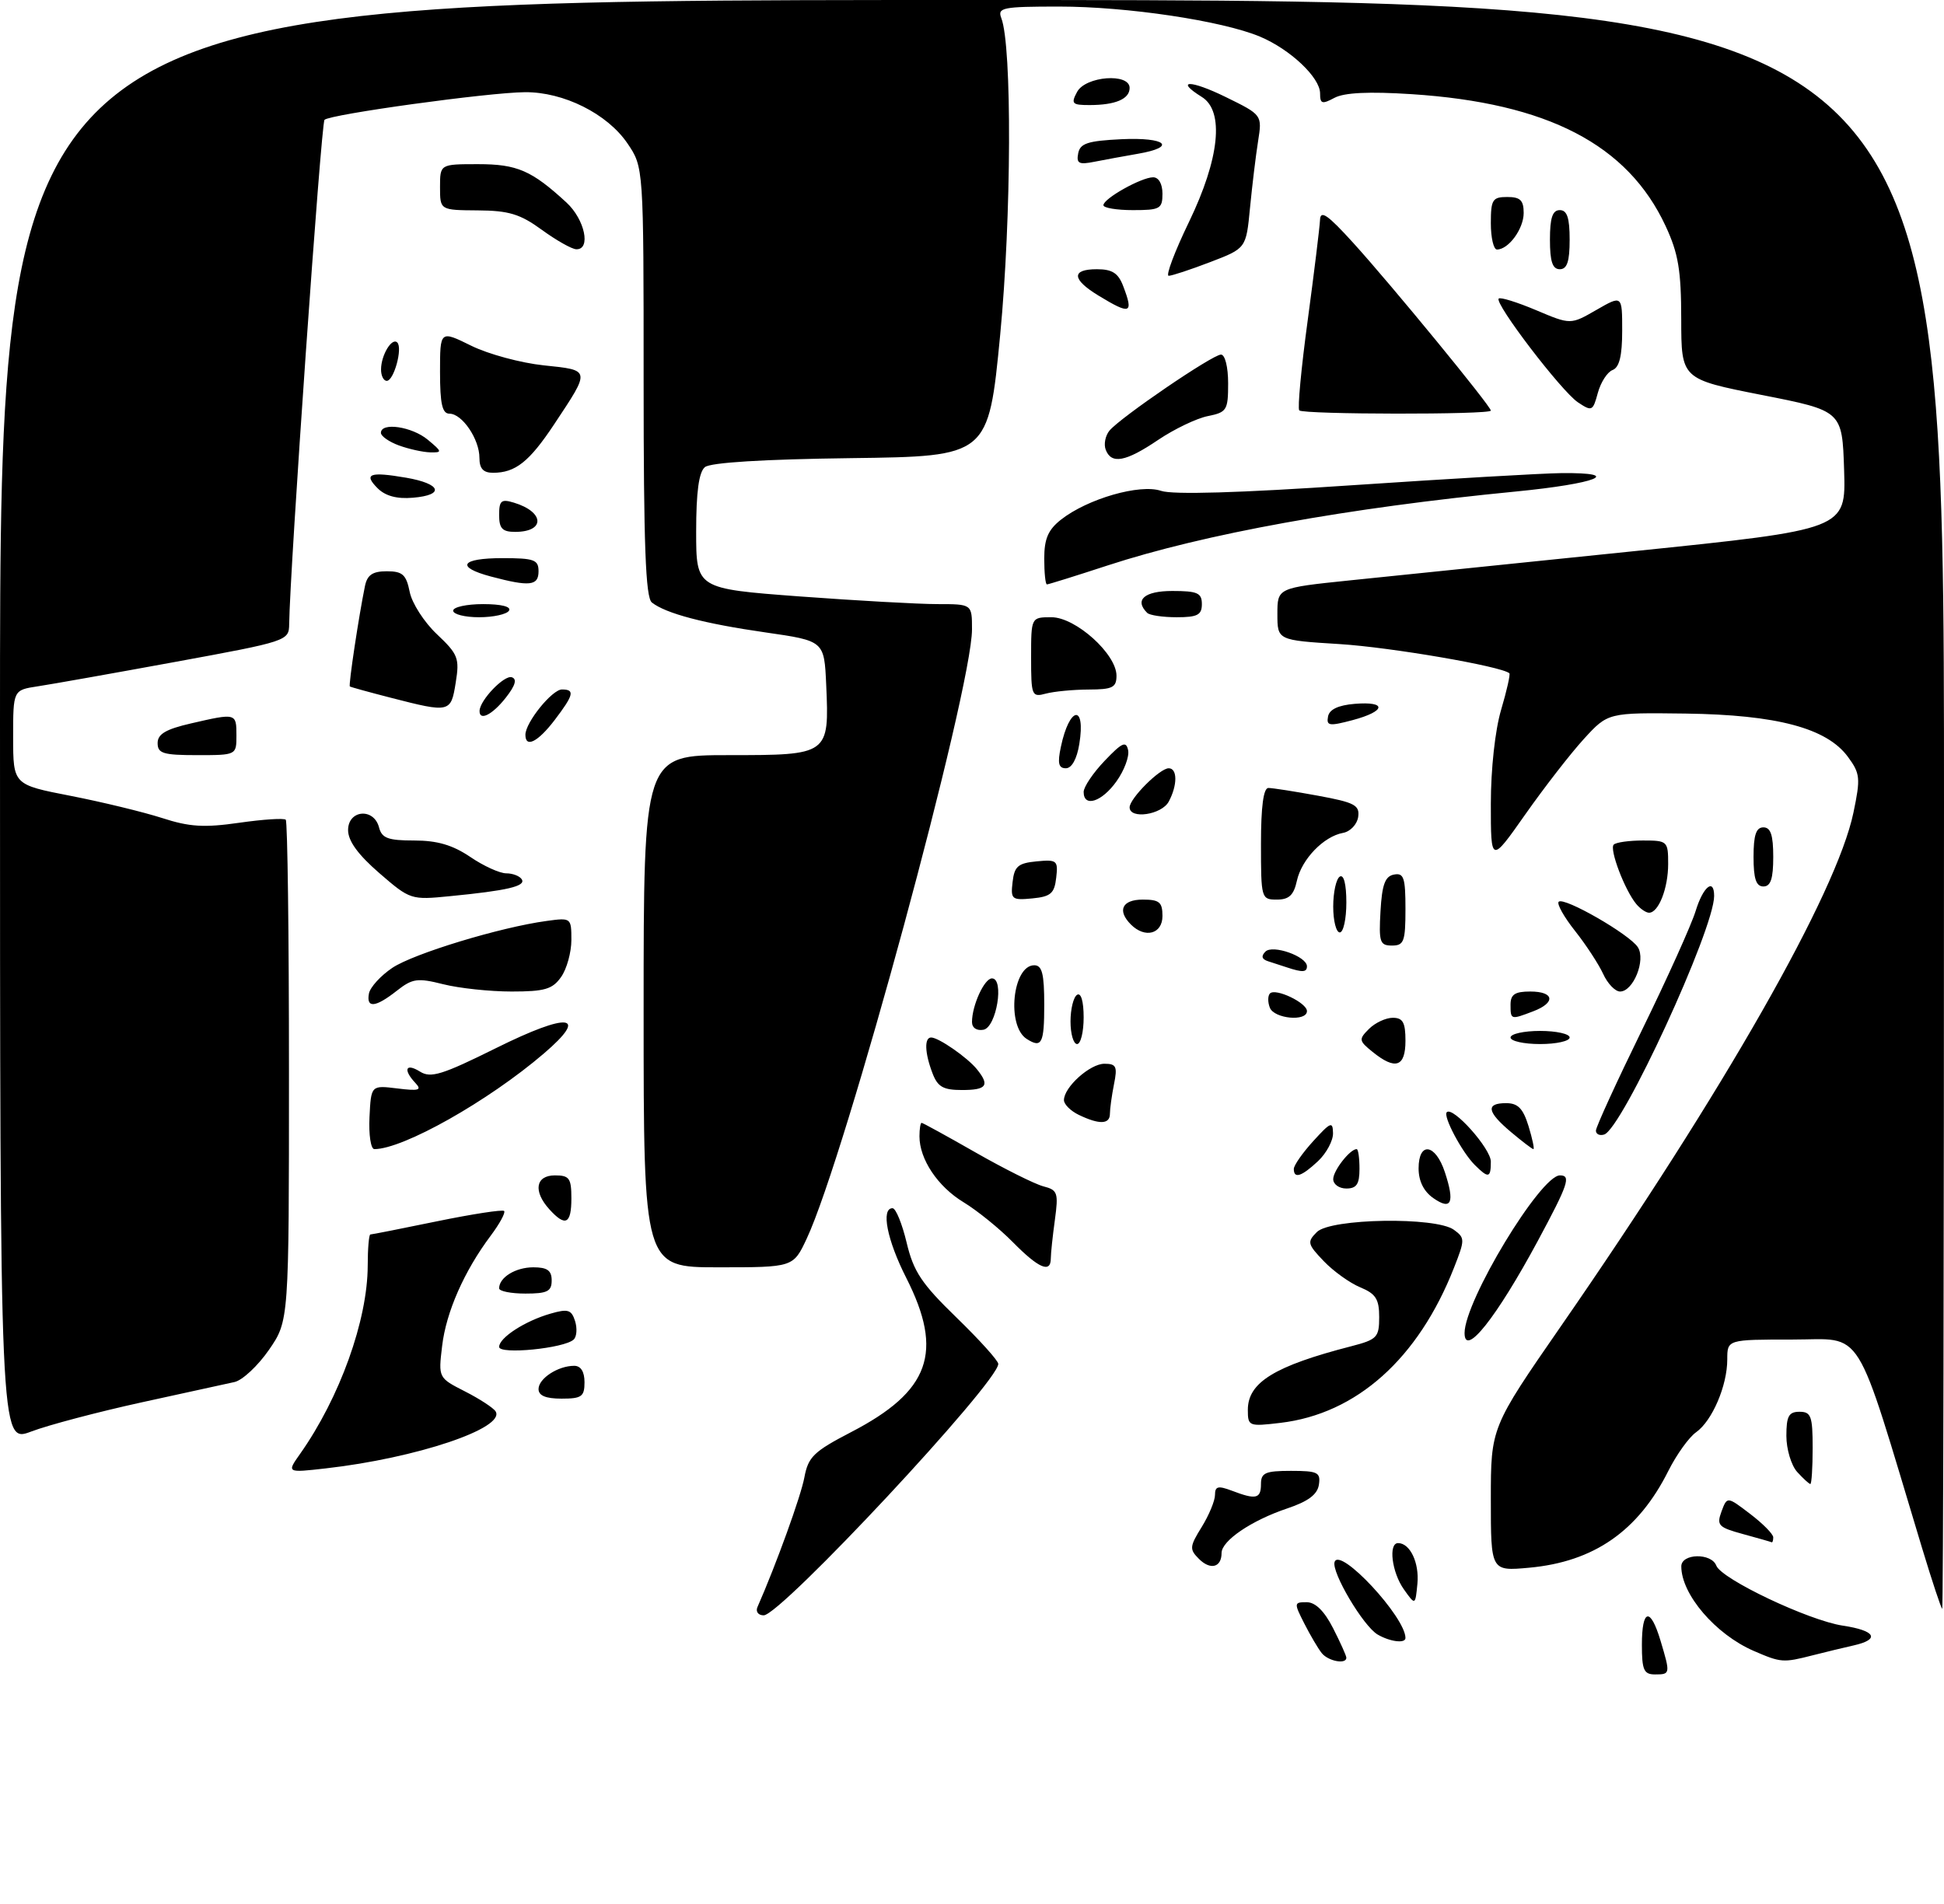 <?xml version="1.0" encoding="UTF-8" standalone="no"?>
<!DOCTYPE svg PUBLIC "-//W3C//DTD SVG 1.1//EN" "http://www.w3.org/Graphics/SVG/1.1/DTD/svg11.dtd" >
<svg xmlns="http://www.w3.org/2000/svg" xmlns:xlink="http://www.w3.org/1999/xlink" version="1.1" viewBox="0 0 296 290">
 <g >
 <path fill="currentColor"
d=" M 250.00 250.50 C 250.00 244.98 251.29 244.69 252.84 249.87 C 254.35 254.92 254.34 255.00 252.00 255.00 C 250.30 255.00 250.00 254.33 250.00 250.50 Z  M 201.25 251.75 C 200.70 251.06 199.51 249.04 198.60 247.25 C 197.01 244.12 197.02 244.00 198.95 244.00 C 200.28 244.00 201.64 245.33 202.98 247.96 C 204.09 250.14 205.00 252.16 205.00 252.46 C 205.00 253.51 202.23 252.98 201.25 251.75 Z  M 267.01 251.41 C 261.21 248.89 256.00 242.81 256.00 238.55 C 256.00 236.56 260.58 236.46 261.33 238.43 C 262.12 240.49 275.41 246.79 280.59 247.57 C 285.59 248.32 286.33 249.66 282.25 250.58 C 280.74 250.92 277.93 251.60 276.00 252.09 C 271.51 253.24 271.18 253.22 267.01 251.41 Z  M 209.77 248.93 C 207.58 247.66 202.70 239.41 203.21 237.87 C 204.00 235.51 214.00 246.26 214.00 249.45 C 214.00 250.32 211.66 250.03 209.77 248.93 Z  M 115.33 244.75 C 118.19 238.25 121.96 227.82 122.48 224.98 C 123.06 221.87 123.91 221.05 129.57 218.11 C 141.60 211.88 143.73 205.93 137.99 194.61 C 135.06 188.84 134.11 184.00 135.90 184.00 C 136.40 184.00 137.36 186.36 138.05 189.25 C 139.10 193.66 140.32 195.49 145.65 200.66 C 149.14 204.05 152.00 207.22 152.00 207.71 C 152.00 210.50 118.88 246.00 116.28 246.00 C 115.46 246.00 115.03 245.44 115.33 244.75 Z  M 292.66 235.75 C 282.22 201.16 283.98 204.00 272.94 204.00 C 263.00 204.00 263.00 204.00 263.00 207.03 C 263.00 211.03 260.70 216.39 258.25 218.12 C 257.17 218.88 255.27 221.53 254.03 224.00 C 249.44 233.17 242.70 237.85 232.82 238.75 C 227.00 239.28 227.00 239.28 227.00 228.33 C 227.00 217.39 227.00 217.39 237.69 201.94 C 262.50 166.11 279.65 136.00 282.21 123.76 C 283.31 118.49 283.24 117.80 281.37 115.26 C 278.15 110.88 270.55 108.86 256.67 108.67 C 244.84 108.52 244.84 108.52 241.17 112.53 C 239.15 114.74 235.14 119.91 232.25 124.02 C 227.00 131.49 227.00 131.49 227.00 122.43 C 227.00 117.11 227.65 111.18 228.57 108.08 C 229.43 105.18 229.99 102.68 229.82 102.53 C 228.56 101.46 211.78 98.58 204.00 98.09 C 194.50 97.50 194.50 97.50 194.50 93.51 C 194.50 89.53 194.50 89.53 205.50 88.39 C 211.55 87.76 231.03 85.76 248.79 83.94 C 281.07 80.62 281.07 80.62 280.79 71.59 C 280.50 62.56 280.50 62.56 268.25 60.15 C 256.00 57.73 256.00 57.73 255.99 48.62 C 255.98 41.14 255.55 38.59 253.61 34.42 C 247.84 22.02 235.66 15.69 214.94 14.34 C 208.43 13.92 204.69 14.10 203.19 14.90 C 201.30 15.91 201.00 15.82 201.00 14.22 C 201.00 11.80 196.44 7.50 191.83 5.57 C 186.05 3.16 171.62 1.00 161.26 1.00 C 152.65 1.00 151.85 1.16 152.46 2.75 C 154.11 7.00 154.01 33.10 152.29 51.00 C 150.50 69.50 150.50 69.50 129.58 69.77 C 116.20 69.94 108.18 70.44 107.33 71.14 C 106.41 71.90 106.00 74.93 106.00 80.95 C 106.00 89.65 106.00 89.65 121.75 90.83 C 130.41 91.47 139.86 92.00 142.75 92.00 C 148.00 92.00 148.00 92.00 148.00 95.84 C 148.00 105.01 128.70 176.15 122.82 188.66 C 120.78 193.00 120.78 193.00 109.39 193.00 C 98.00 193.00 98.00 193.00 98.00 154.00 C 98.00 115.00 98.00 115.00 110.96 115.00 C 126.23 115.00 126.27 114.97 125.80 104.28 C 125.50 97.60 125.50 97.60 116.55 96.31 C 107.21 94.97 101.37 93.43 99.25 91.75 C 98.30 90.99 98.00 83.03 98.00 58.11 C 98.00 25.46 98.00 25.46 95.54 21.84 C 92.47 17.32 85.81 13.99 79.93 14.04 C 74.36 14.08 50.25 17.41 49.41 18.25 C 48.89 18.77 44.13 86.79 44.03 95.06 C 44.00 97.59 43.76 97.67 26.75 100.79 C 17.26 102.53 7.81 104.21 5.75 104.52 C 2.00 105.09 2.00 105.09 2.00 112.30 C 2.01 119.50 2.01 119.50 10.75 121.20 C 15.56 122.14 21.82 123.66 24.66 124.57 C 28.84 125.93 31.07 126.07 36.42 125.30 C 40.05 124.78 43.24 124.57 43.51 124.84 C 43.78 125.11 44.00 142.39 44.00 163.24 C 44.00 201.14 44.00 201.14 40.96 205.56 C 39.28 207.99 36.92 210.20 35.71 210.47 C 34.49 210.74 28.10 212.14 21.50 213.58 C 14.90 215.03 7.36 217.02 4.75 218.01 C 0.00 219.81 0.00 219.81 0.00 109.90 C 0.00 0.00 0.00 0.00 148.00 0.00 C 296.00 0.00 296.00 0.00 296.00 122.50 C 296.00 189.88 295.88 245.00 295.73 245.00 C 295.58 245.00 294.20 240.84 292.66 235.75 Z  M 213.75 242.03 C 211.92 239.44 211.37 235.00 212.88 235.00 C 214.70 235.00 216.12 237.99 215.82 241.18 C 215.50 244.50 215.50 244.50 213.75 242.03 Z  M 182.56 237.41 C 181.09 235.94 181.12 235.54 182.98 232.54 C 184.09 230.74 185.00 228.54 185.00 227.66 C 185.00 226.34 185.47 226.23 187.57 227.02 C 191.25 228.43 192.00 228.25 192.00 226.00 C 192.00 224.29 192.67 224.00 196.57 224.00 C 200.65 224.00 201.10 224.23 200.82 226.11 C 200.59 227.60 199.19 228.65 196.00 229.72 C 190.55 231.55 186.00 234.64 186.00 236.51 C 186.00 238.71 184.30 239.15 182.56 237.41 Z  M 265.38 233.62 C 261.65 232.60 261.35 232.29 262.12 230.19 C 262.98 227.88 262.98 227.88 266.49 230.56 C 268.42 232.03 270.00 233.63 270.00 234.12 C 270.00 234.60 269.89 234.94 269.75 234.87 C 269.61 234.80 267.65 234.24 265.38 233.62 Z  M 273.65 224.17 C 272.74 223.17 272.00 220.69 272.00 218.67 C 272.00 215.67 272.36 215.00 274.00 215.00 C 275.76 215.00 276.00 215.67 276.00 220.50 C 276.00 223.53 275.84 226.00 275.65 226.00 C 275.47 226.00 274.57 225.18 273.65 224.17 Z  M 45.70 221.40 C 51.73 212.85 55.97 201.06 55.99 192.75 C 55.99 190.14 56.18 188.00 56.39 188.00 C 56.60 188.00 61.18 187.10 66.55 185.99 C 71.92 184.89 76.51 184.18 76.76 184.42 C 77.00 184.67 76.08 186.36 74.72 188.18 C 70.68 193.57 67.93 199.81 67.32 204.98 C 66.74 209.83 66.74 209.83 70.80 211.90 C 73.04 213.04 75.13 214.41 75.46 214.94 C 77.03 217.48 63.39 222.06 49.62 223.62 C 43.65 224.30 43.65 224.30 45.70 221.40 Z  M 190.00 214.71 C 190.00 210.53 194.06 208.03 205.75 205.02 C 209.68 204.00 210.00 203.67 210.00 200.58 C 210.00 197.84 209.48 197.03 207.12 196.05 C 205.53 195.39 203.03 193.60 201.56 192.06 C 199.08 189.47 199.00 189.14 200.51 187.63 C 202.60 185.54 218.64 185.28 221.38 187.29 C 223.07 188.52 223.07 188.79 221.40 193.04 C 215.96 206.91 206.56 215.32 194.95 216.69 C 190.15 217.26 190.00 217.20 190.00 214.71 Z  M 82.00 211.54 C 82.00 209.93 84.97 208.00 87.43 208.00 C 88.44 208.00 89.00 208.90 89.00 210.50 C 89.00 212.69 88.57 213.00 85.50 213.00 C 83.09 213.00 82.00 212.54 82.00 211.54 Z  M 76.00 205.12 C 76.00 203.72 79.95 201.16 83.84 200.05 C 86.47 199.29 87.01 199.45 87.56 201.18 C 87.91 202.29 87.82 203.56 87.35 204.00 C 85.91 205.35 76.00 206.32 76.00 205.12 Z  M 223.00 203.01 C 223.00 198.11 234.56 179.00 237.52 179.00 C 239.25 179.00 238.80 180.33 234.14 189.00 C 227.84 200.69 223.00 206.79 223.00 203.01 Z  M 76.00 196.20 C 76.00 194.54 78.50 193.00 81.20 193.00 C 83.33 193.00 84.00 193.48 84.00 195.00 C 84.00 196.67 83.33 197.00 80.00 197.00 C 77.80 197.00 76.00 196.64 76.00 196.20 Z  M 154.25 189.20 C 152.19 187.10 148.80 184.36 146.73 183.10 C 142.78 180.71 140.00 176.54 140.00 173.05 C 140.00 171.92 140.15 171.00 140.33 171.00 C 140.51 171.00 144.22 173.04 148.58 175.53 C 152.94 178.02 157.57 180.33 158.87 180.67 C 161.04 181.23 161.18 181.64 160.62 185.78 C 160.28 188.25 160.00 190.89 160.00 191.64 C 160.00 193.95 158.16 193.16 154.25 189.20 Z  M 83.65 184.17 C 81.15 181.41 81.55 179.00 84.50 179.00 C 86.69 179.00 87.00 179.43 87.00 182.50 C 87.00 186.42 86.10 186.87 83.65 184.17 Z  M 218.24 182.46 C 216.78 181.44 216.00 179.86 216.00 177.94 C 216.00 173.80 218.57 174.16 220.00 178.51 C 221.54 183.18 221.00 184.39 218.24 182.46 Z  M 203.00 179.57 C 203.00 178.27 205.55 175.00 206.57 175.00 C 206.81 175.00 207.00 176.35 207.00 178.00 C 207.00 180.33 206.56 181.00 205.00 181.00 C 203.90 181.00 203.00 180.36 203.00 179.57 Z  M 197.00 178.02 C 197.00 177.47 198.34 175.56 199.97 173.77 C 202.61 170.87 202.94 170.73 202.97 172.58 C 202.99 173.72 201.96 175.63 200.69 176.83 C 198.18 179.18 197.00 179.56 197.00 178.02 Z  M 224.55 177.41 C 222.59 175.45 219.69 169.98 220.29 169.38 C 221.22 168.44 227.00 174.92 227.00 176.90 C 227.00 179.42 226.64 179.49 224.55 177.41 Z  M 56.26 170.14 C 56.50 165.27 56.50 165.27 60.50 165.76 C 63.80 166.17 64.28 166.02 63.25 164.93 C 61.34 162.90 61.76 161.83 63.94 163.19 C 65.59 164.23 67.32 163.69 75.54 159.61 C 86.62 154.11 89.78 154.47 82.82 160.43 C 74.35 167.69 61.39 175.00 57.00 175.00 C 56.46 175.00 56.13 172.81 56.26 170.14 Z  M 230.08 172.41 C 226.40 169.32 226.18 168.00 229.33 168.00 C 231.13 168.00 231.91 168.81 232.74 171.50 C 233.33 173.43 233.66 175.00 233.48 175.00 C 233.30 175.00 231.77 173.83 230.08 172.41 Z  M 243.00 172.18 C 243.00 171.64 246.16 164.74 250.02 156.85 C 253.88 148.96 257.55 140.81 258.18 138.75 C 259.31 135.04 261.00 133.65 261.00 136.45 C 261.00 141.52 246.98 171.95 244.25 172.78 C 243.56 172.99 243.00 172.72 243.00 172.18 Z  M 164.25 169.78 C 163.01 169.18 162.00 168.17 162.00 167.54 C 162.00 165.56 165.97 162.00 168.16 162.00 C 169.97 162.00 170.17 162.42 169.62 165.12 C 169.28 166.84 169.00 168.87 169.00 169.62 C 169.00 171.24 167.38 171.29 164.25 169.78 Z  M 141.98 163.43 C 140.80 160.35 140.72 158.00 141.78 158.00 C 142.91 158.00 147.30 161.04 148.75 162.84 C 150.74 165.30 150.24 166.00 146.48 166.00 C 143.61 166.00 142.77 165.52 141.98 163.43 Z  M 208.99 160.19 C 206.89 158.49 206.86 158.28 208.45 156.69 C 209.38 155.76 211.01 155.00 212.07 155.00 C 213.61 155.00 214.00 155.71 214.00 158.50 C 214.00 162.49 212.47 163.01 208.99 160.19 Z  M 156.33 158.22 C 153.23 156.25 154.17 147.00 157.48 147.00 C 158.67 147.00 159.00 148.29 159.00 153.00 C 159.00 158.93 158.62 159.68 156.33 158.22 Z  M 163.00 155.56 C 163.00 153.67 163.45 151.84 164.00 151.50 C 164.60 151.13 165.00 152.49 165.00 154.94 C 165.00 157.17 164.55 159.00 164.00 159.00 C 163.45 159.00 163.00 157.45 163.00 155.56 Z  M 230.00 158.00 C 230.00 157.45 232.03 157.00 234.50 157.00 C 236.97 157.00 239.00 157.45 239.00 158.00 C 239.00 158.55 236.97 159.00 234.50 159.00 C 232.03 159.00 230.00 158.55 230.00 158.00 Z  M 148.00 155.64 C 148.00 153.12 149.88 149.00 151.04 149.00 C 152.95 149.00 151.73 156.44 149.75 156.82 C 148.71 157.01 148.00 156.53 148.00 155.64 Z  M 193.35 153.46 C 193.02 152.61 193.03 151.64 193.37 151.29 C 194.23 150.44 199.00 152.72 199.00 153.98 C 199.00 155.62 194.00 155.15 193.35 153.46 Z  M 230.00 153.00 C 230.00 151.44 230.67 151.00 233.00 151.00 C 236.67 151.00 236.92 152.70 233.43 154.02 C 230.03 155.32 230.00 155.31 230.00 153.00 Z  M 56.18 151.29 C 56.37 150.34 57.96 148.59 59.73 147.40 C 62.95 145.23 76.19 141.20 83.25 140.25 C 86.95 139.74 87.00 139.78 87.00 143.15 C 87.00 145.02 86.30 147.56 85.44 148.78 C 84.13 150.65 82.95 151.00 77.89 151.00 C 74.59 151.00 69.91 150.50 67.49 149.89 C 63.56 148.90 62.80 149.01 60.41 150.89 C 57.16 153.45 55.74 153.58 56.18 151.29 Z  M 244.10 148.31 C 243.42 146.84 241.50 143.89 239.82 141.77 C 238.13 139.64 237.02 137.65 237.33 137.33 C 238.13 136.54 248.16 142.31 249.39 144.26 C 250.62 146.21 248.69 151.00 246.68 151.00 C 245.93 151.00 244.77 149.79 244.10 148.31 Z  M 196.00 147.34 C 195.18 147.07 193.86 146.64 193.08 146.39 C 192.12 146.08 191.99 145.61 192.68 144.92 C 193.79 143.81 199.00 145.66 199.00 147.16 C 199.00 148.07 198.32 148.11 196.00 147.34 Z  M 210.20 138.76 C 210.43 134.71 210.90 133.44 212.25 133.19 C 213.75 132.90 214.00 133.66 214.00 138.43 C 214.00 143.38 213.77 144.00 211.95 144.00 C 210.10 144.00 209.93 143.48 210.20 138.76 Z  M 172.20 140.80 C 170.07 138.67 170.85 137.00 174.00 137.00 C 176.53 137.00 177.00 137.39 177.00 139.50 C 177.00 142.24 174.35 142.95 172.20 140.80 Z  M 203.00 138.06 C 203.00 135.89 203.45 133.84 204.00 133.50 C 204.61 133.12 205.00 134.66 205.00 137.44 C 205.00 139.95 204.55 142.00 204.00 142.00 C 203.45 142.00 203.00 140.23 203.00 138.06 Z  M 249.14 137.67 C 247.39 135.56 245.02 129.32 245.71 128.63 C 246.05 128.28 248.06 128.00 250.17 128.00 C 253.89 128.00 254.00 128.10 254.00 131.57 C 254.00 135.28 252.54 139.00 251.09 139.00 C 250.62 139.00 249.75 138.40 249.14 137.67 Z  M 57.75 132.96 C 54.52 130.16 53.00 128.07 53.00 126.42 C 53.00 123.33 56.92 122.98 57.71 126.00 C 58.14 127.65 59.07 128.00 63.07 128.00 C 66.58 128.00 68.92 128.69 71.60 130.50 C 73.62 131.88 76.09 133.00 77.08 133.00 C 78.07 133.00 79.14 133.41 79.45 133.92 C 80.09 134.96 77.23 135.63 68.50 136.48 C 62.58 137.07 62.44 137.02 57.75 132.96 Z  M 154.18 134.32 C 154.45 131.94 155.01 131.45 157.82 131.18 C 160.94 130.88 161.13 131.04 160.82 133.68 C 160.55 136.06 159.99 136.55 157.18 136.82 C 154.06 137.12 153.87 136.96 154.18 134.32 Z  M 192.00 128.50 C 192.00 122.83 192.38 120.00 193.13 120.00 C 193.76 120.00 197.15 120.53 200.68 121.18 C 206.28 122.21 207.05 122.62 206.80 124.42 C 206.63 125.55 205.60 126.64 204.50 126.84 C 201.55 127.37 198.19 130.85 197.47 134.13 C 196.99 136.33 196.27 137.00 194.42 137.00 C 192.05 137.00 192.00 136.83 192.00 128.50 Z  M 267.00 130.50 C 267.00 127.17 267.39 126.00 268.50 126.00 C 269.61 126.00 270.00 127.17 270.00 130.50 C 270.00 133.83 269.61 135.00 268.50 135.00 C 267.39 135.00 267.00 133.83 267.00 130.50 Z  M 172.00 122.95 C 172.00 121.60 176.60 117.00 177.95 117.00 C 179.29 117.00 179.30 119.57 177.96 122.07 C 176.88 124.09 172.00 124.81 172.00 122.95 Z  M 165.00 120.61 C 165.00 119.84 166.44 117.70 168.20 115.86 C 170.85 113.08 171.46 112.80 171.77 114.24 C 171.98 115.20 171.18 117.34 170.00 118.99 C 167.78 122.12 165.00 123.02 165.00 120.61 Z  M 161.53 113.75 C 162.83 107.55 165.34 107.15 164.34 113.30 C 163.97 115.59 163.19 117.00 162.29 117.00 C 161.18 117.00 161.00 116.24 161.53 113.75 Z  M 24.00 113.17 C 24.00 111.79 25.25 111.05 29.08 110.17 C 35.96 108.58 36.00 108.59 36.00 112.00 C 36.00 115.00 36.00 115.00 30.00 115.00 C 24.85 115.00 24.00 114.74 24.00 113.17 Z  M 80.00 111.90 C 80.00 110.03 84.06 105.00 85.57 105.00 C 87.57 105.00 87.37 105.82 84.45 109.66 C 81.90 113.00 80.00 113.96 80.00 111.90 Z  M 202.21 109.12 C 202.41 108.04 203.76 107.40 206.26 107.19 C 211.23 106.78 211.04 108.31 205.95 109.67 C 202.40 110.61 201.94 110.55 202.21 109.12 Z  M 73.02 108.25 C 73.07 106.62 76.78 102.76 77.93 103.14 C 78.76 103.42 78.47 104.40 77.00 106.27 C 74.95 108.87 72.97 109.86 73.02 108.25 Z  M 59.50 106.26 C 56.20 105.41 53.40 104.64 53.27 104.54 C 53.04 104.37 54.64 93.76 55.57 89.25 C 55.92 87.55 56.74 87.00 58.89 87.00 C 61.29 87.00 61.85 87.50 62.38 90.13 C 62.72 91.86 64.59 94.76 66.52 96.58 C 69.75 99.63 69.99 100.24 69.39 103.95 C 68.66 108.54 68.52 108.58 59.50 106.26 Z  M 157.00 100.12 C 157.00 94.00 157.00 94.00 160.10 94.00 C 163.78 94.00 170.00 99.60 170.00 102.90 C 170.00 104.70 169.40 105.00 165.75 105.01 C 163.41 105.02 160.49 105.30 159.25 105.63 C 157.10 106.21 157.00 105.97 157.00 100.12 Z  M 69.00 93.00 C 69.00 92.45 71.05 92.00 73.56 92.00 C 76.34 92.00 77.88 92.39 77.50 93.00 C 77.16 93.55 75.11 94.00 72.94 94.00 C 70.77 94.00 69.00 93.55 69.00 93.00 Z  M 174.67 93.33 C 172.69 91.36 174.25 90.00 178.50 90.00 C 182.33 90.00 183.00 90.30 183.00 92.00 C 183.00 93.65 182.33 94.00 179.17 94.00 C 177.06 94.00 175.03 93.70 174.67 93.33 Z  M 74.75 87.80 C 69.31 86.35 70.15 85.00 76.50 85.00 C 81.33 85.00 82.00 85.24 82.00 87.00 C 82.00 89.22 80.66 89.37 74.75 87.80 Z  M 159.00 85.07 C 159.00 82.05 159.59 80.68 161.56 79.13 C 165.61 75.95 173.57 73.66 176.78 74.75 C 178.56 75.36 188.63 75.07 206.00 73.89 C 220.57 72.91 234.86 72.08 237.75 72.05 C 247.37 71.96 243.16 73.65 230.75 74.86 C 205.24 77.34 183.37 81.30 168.66 86.11 C 163.80 87.70 159.64 89.00 159.41 89.00 C 159.18 89.00 159.00 87.23 159.00 85.07 Z  M 76.00 78.43 C 76.00 76.24 76.32 75.96 78.25 76.55 C 82.92 77.96 83.05 81.00 78.44 81.00 C 76.49 81.00 76.00 80.49 76.00 78.43 Z  M 57.49 74.35 C 55.31 72.16 56.29 71.80 61.84 72.75 C 67.18 73.67 67.77 75.39 62.87 75.80 C 60.43 76.01 58.67 75.53 57.49 74.35 Z  M 73.00 69.72 C 73.00 66.88 70.37 63.00 68.44 63.00 C 67.34 63.00 67.00 61.52 67.00 56.65 C 67.00 50.31 67.00 50.31 71.75 52.65 C 74.36 53.94 79.34 55.28 82.80 55.64 C 89.98 56.39 89.95 56.22 84.39 64.60 C 80.59 70.33 78.48 72.00 75.07 72.00 C 73.58 72.00 73.00 71.36 73.00 69.72 Z  M 168.36 68.49 C 168.04 67.66 168.30 66.35 168.93 65.58 C 170.61 63.56 184.63 54.00 185.91 54.00 C 186.53 54.00 187.00 55.89 187.00 58.38 C 187.00 62.47 186.80 62.79 183.90 63.37 C 182.20 63.71 178.80 65.34 176.35 66.99 C 171.40 70.34 169.22 70.74 168.36 68.49 Z  M 60.75 67.84 C 59.24 67.29 58.00 66.42 58.00 65.92 C 58.00 64.26 62.73 64.96 65.14 66.97 C 67.35 68.81 67.37 68.93 65.50 68.89 C 64.40 68.86 62.26 68.39 60.75 67.84 Z  M 197.83 62.50 C 197.55 62.22 198.13 56.03 199.12 48.75 C 200.10 41.46 200.94 34.60 200.99 33.50 C 201.05 31.93 202.14 32.68 206.06 37.00 C 211.87 43.40 227.00 61.85 227.00 62.53 C 227.00 63.17 198.46 63.13 197.83 62.50 Z  M 240.26 61.27 C 237.75 59.59 227.50 46.17 228.20 45.47 C 228.44 45.22 231.01 46.02 233.90 47.24 C 239.15 49.46 239.15 49.46 243.07 47.20 C 247.00 44.94 247.00 44.94 247.00 50.36 C 247.00 54.19 246.57 55.95 245.54 56.35 C 244.74 56.65 243.73 58.22 243.29 59.84 C 242.54 62.62 242.39 62.69 240.26 61.27 Z  M 58.02 56.25 C 58.03 54.07 59.68 51.35 60.49 52.16 C 61.34 53.01 59.97 58.00 58.89 58.00 C 58.40 58.00 58.01 57.21 58.02 56.25 Z  M 167.25 45.01 C 163.18 42.53 163.10 41.00 167.02 41.00 C 169.35 41.00 170.27 41.59 171.02 43.57 C 172.64 47.80 172.14 47.99 167.25 45.01 Z  M 181.04 33.80 C 185.70 24.15 186.45 16.92 183.00 14.77 C 178.80 12.15 181.25 12.14 186.60 14.76 C 192.19 17.50 192.19 17.50 191.56 21.50 C 191.21 23.70 190.66 28.27 190.33 31.66 C 189.74 37.82 189.74 37.82 184.28 39.91 C 181.28 41.06 178.43 42.00 177.95 42.00 C 177.47 42.00 178.86 38.31 181.04 33.80 Z  M 236.00 36.50 C 236.00 33.17 236.39 32.00 237.50 32.00 C 238.61 32.00 239.00 33.17 239.00 36.50 C 239.00 39.83 238.61 41.00 237.50 41.00 C 236.39 41.00 236.00 39.83 236.00 36.50 Z  M 82.50 35.00 C 79.21 32.60 77.48 32.07 72.75 32.04 C 67.00 32.00 67.00 32.00 67.00 28.50 C 67.00 25.00 67.00 25.00 72.78 25.00 C 78.74 25.00 80.95 25.96 86.25 30.84 C 89.05 33.42 90.02 38.03 87.75 37.96 C 87.06 37.94 84.70 36.60 82.50 35.00 Z  M 227.00 34.00 C 227.00 30.40 227.25 30.00 229.50 30.00 C 231.48 30.00 232.00 30.50 232.00 32.43 C 232.00 34.85 229.70 38.00 227.93 38.00 C 227.42 38.00 227.00 36.20 227.00 34.00 Z  M 168.01 31.25 C 168.01 30.24 173.80 27.00 175.58 27.00 C 176.43 27.00 177.00 28.01 177.00 29.50 C 177.00 31.80 176.63 32.00 172.50 32.00 C 170.03 32.00 168.00 31.66 168.01 31.25 Z  M 164.17 23.35 C 164.46 21.83 165.62 21.45 170.76 21.20 C 177.57 20.88 179.26 22.39 173.25 23.42 C 171.19 23.78 168.22 24.32 166.66 24.63 C 164.28 25.11 163.87 24.90 164.17 23.35 Z  M 164.00 14.00 C 165.29 11.59 172.00 11.08 172.00 13.39 C 172.00 15.08 169.84 16.00 165.88 16.00 C 163.24 16.00 163.04 15.79 164.00 14.00 Z "/>
</g>
</svg>